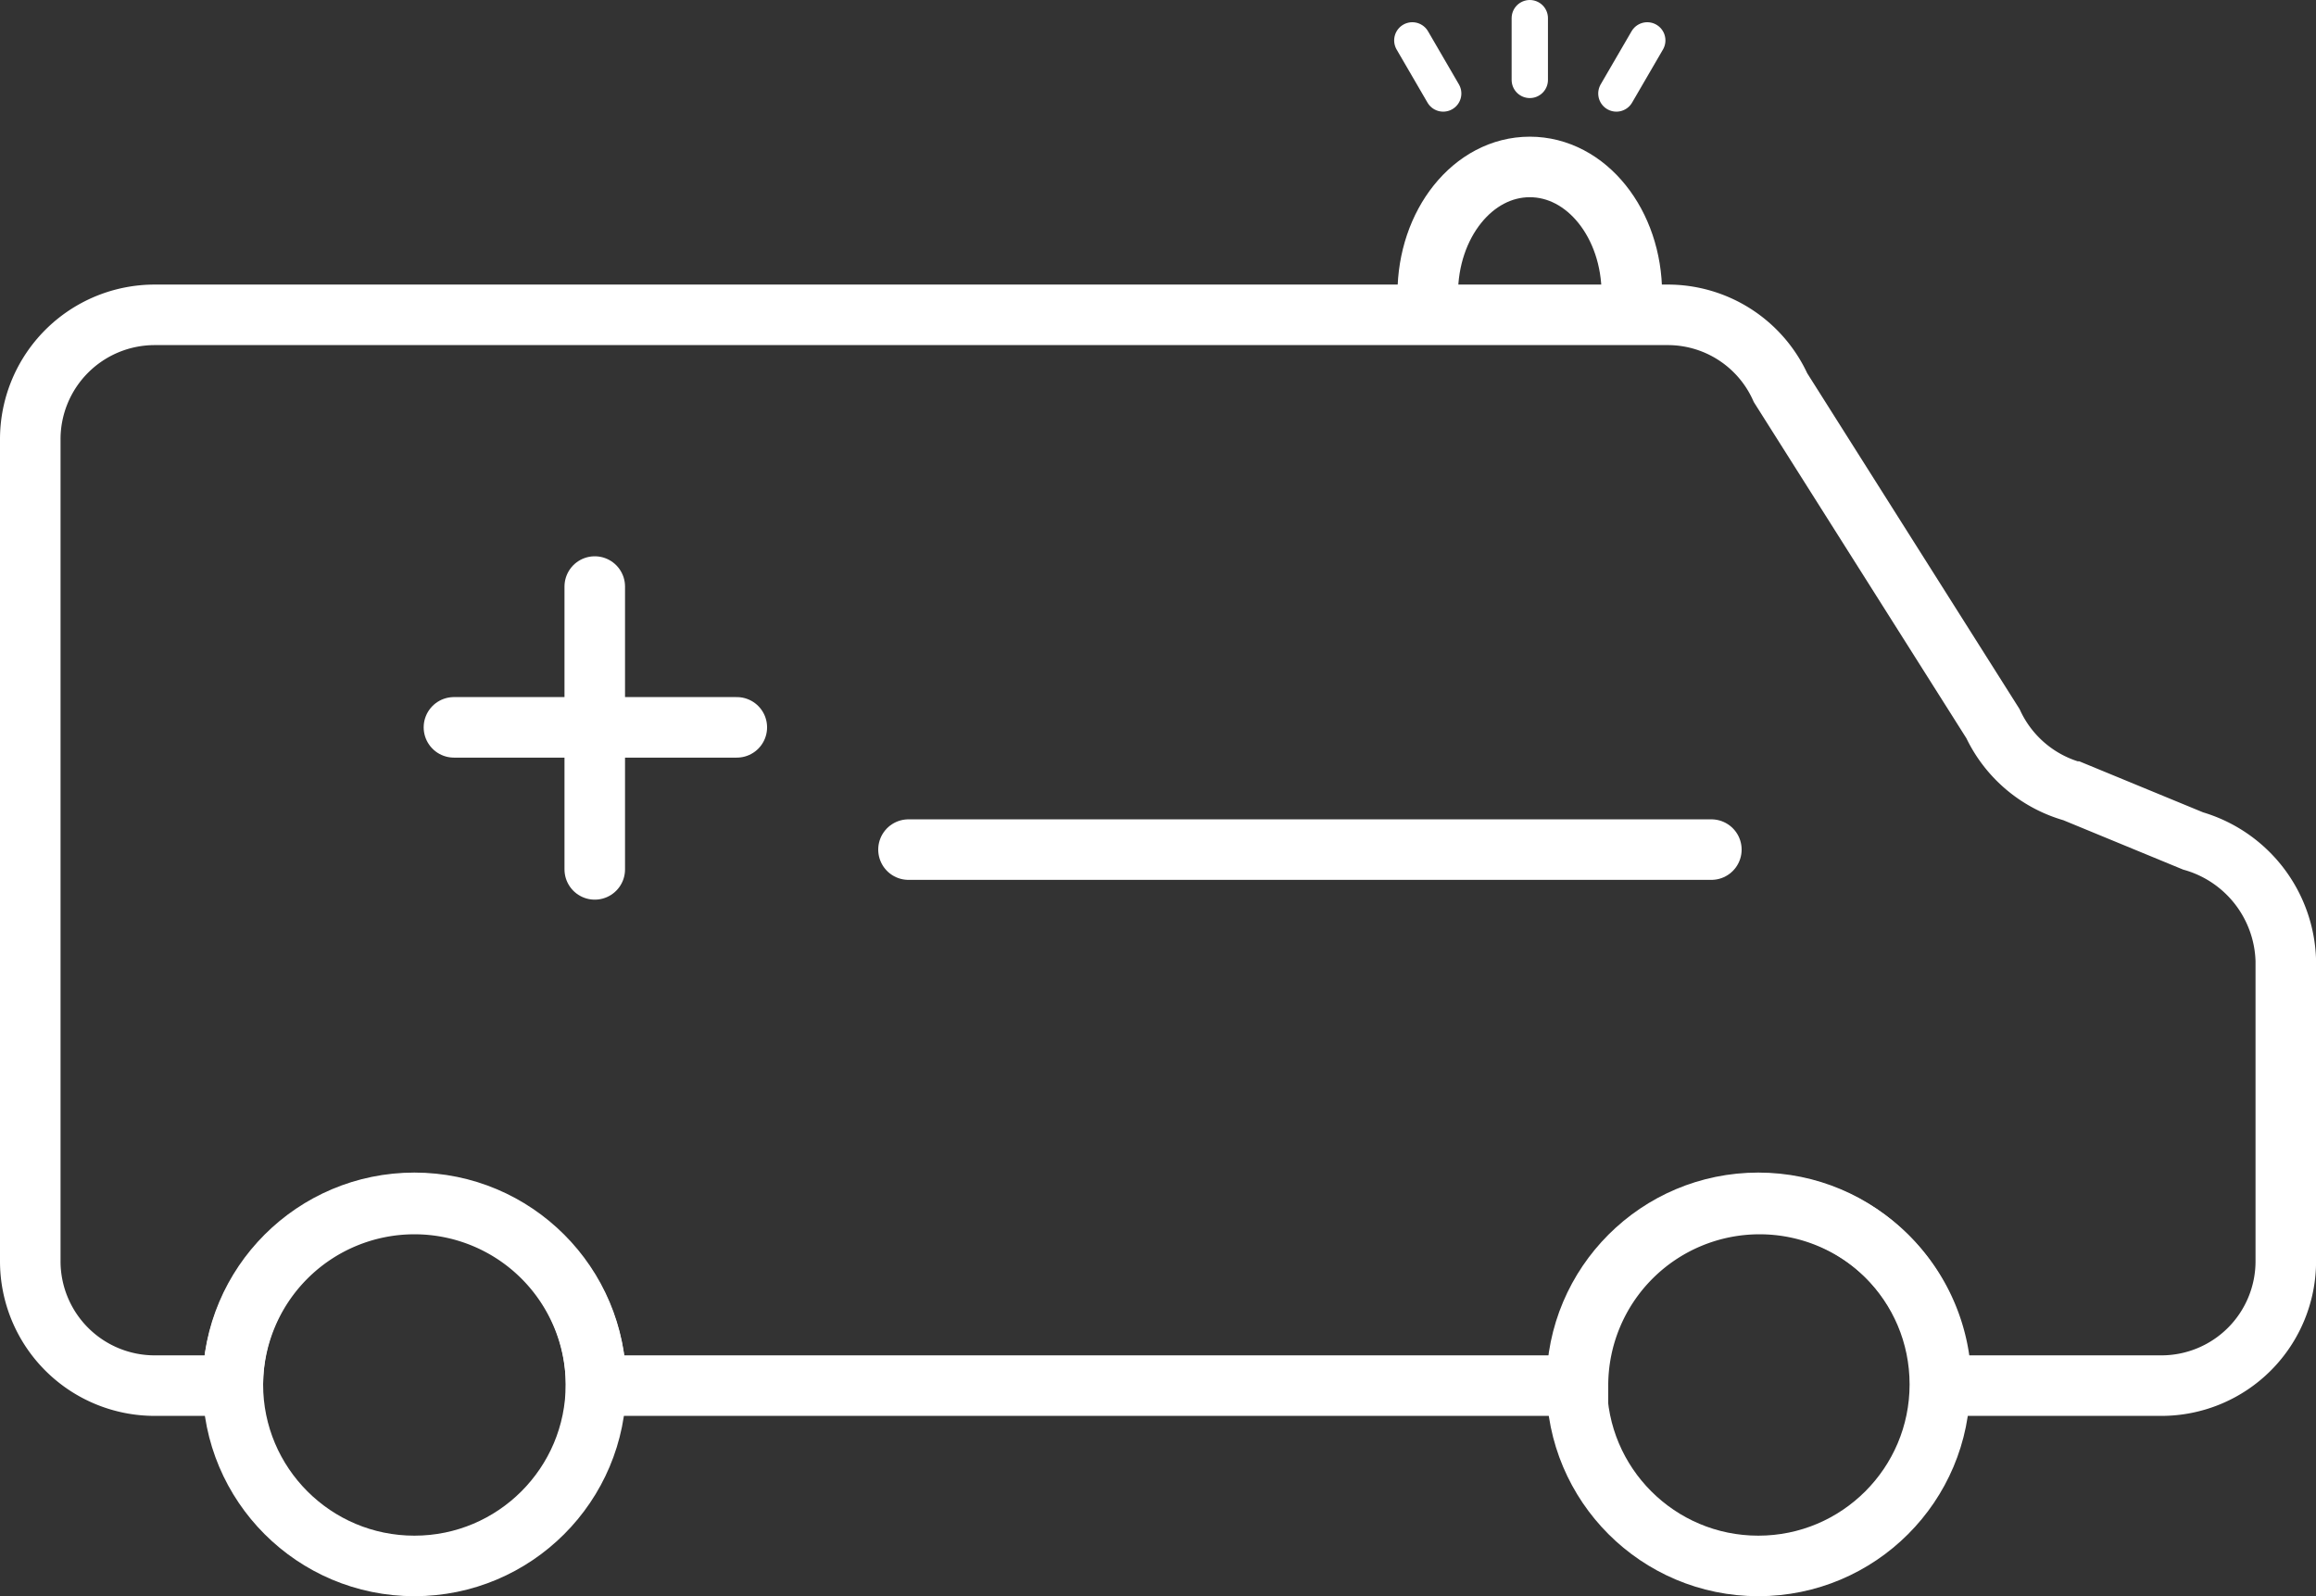 <svg xmlns="http://www.w3.org/2000/svg" viewBox="0 0 95.641 65.924"><rect x="0" y="0" width="95.641" height="65.924" fill="#333333" stroke="none"/><defs><style>.a,.b,.c{fill:none;stroke:#fff;stroke-miterlimit:10;}.a,.b{stroke-width:2.5px;}.b,.c{stroke-linecap:round;}.c{stroke-width:1.5px;}</style></defs><g transform="translate(1.25 0.75)"><circle class="a" cx="7.498" cy="7.498" r="7.498" transform="translate(8.365 48.928)"/><circle class="a" cx="7.498" cy="7.498" r="7.498" transform="translate(63.862 48.928)"/><path class="a" d="M90.515,41.829l-4.948-2.04a5.2,5.2,0,0,1-3.316-2.805L73.479,23.109A5.108,5.108,0,0,0,68.786,20.1H6.352A5.138,5.138,0,0,0,1.2,25.252v33.92a5.138,5.138,0,0,0,5.152,5.152H9.565a7.5,7.5,0,1,1,15,0H65.113a7.5,7.5,0,0,1,15,0h9.079a5.138,5.138,0,0,0,5.152-5.152V46.777A5.3,5.3,0,0,0,90.515,41.829Z" transform="translate(-1.2 -7.847)"/><line class="b" y2="11.681" transform="translate(23.311 23.475)"/><line class="b" x1="11.681" transform="translate(17.496 29.29)"/><line class="b" x2="33.155" transform="translate(36.267 34.339)"/><path class="b" d="M115.6,15.336c0-2.88,1.866-5.236,4.214-5.236s4.214,2.356,4.214,5.236" transform="translate(-57.89 -3.955)"/><line class="c" y2="2.55" transform="translate(61.924 0)"/><line class="c" x2="1.275" y2="2.193" transform="translate(57.073 0.918)"/><line class="c" x1="1.275" y2="2.193" transform="translate(65.5 0.918)"/></g></svg>